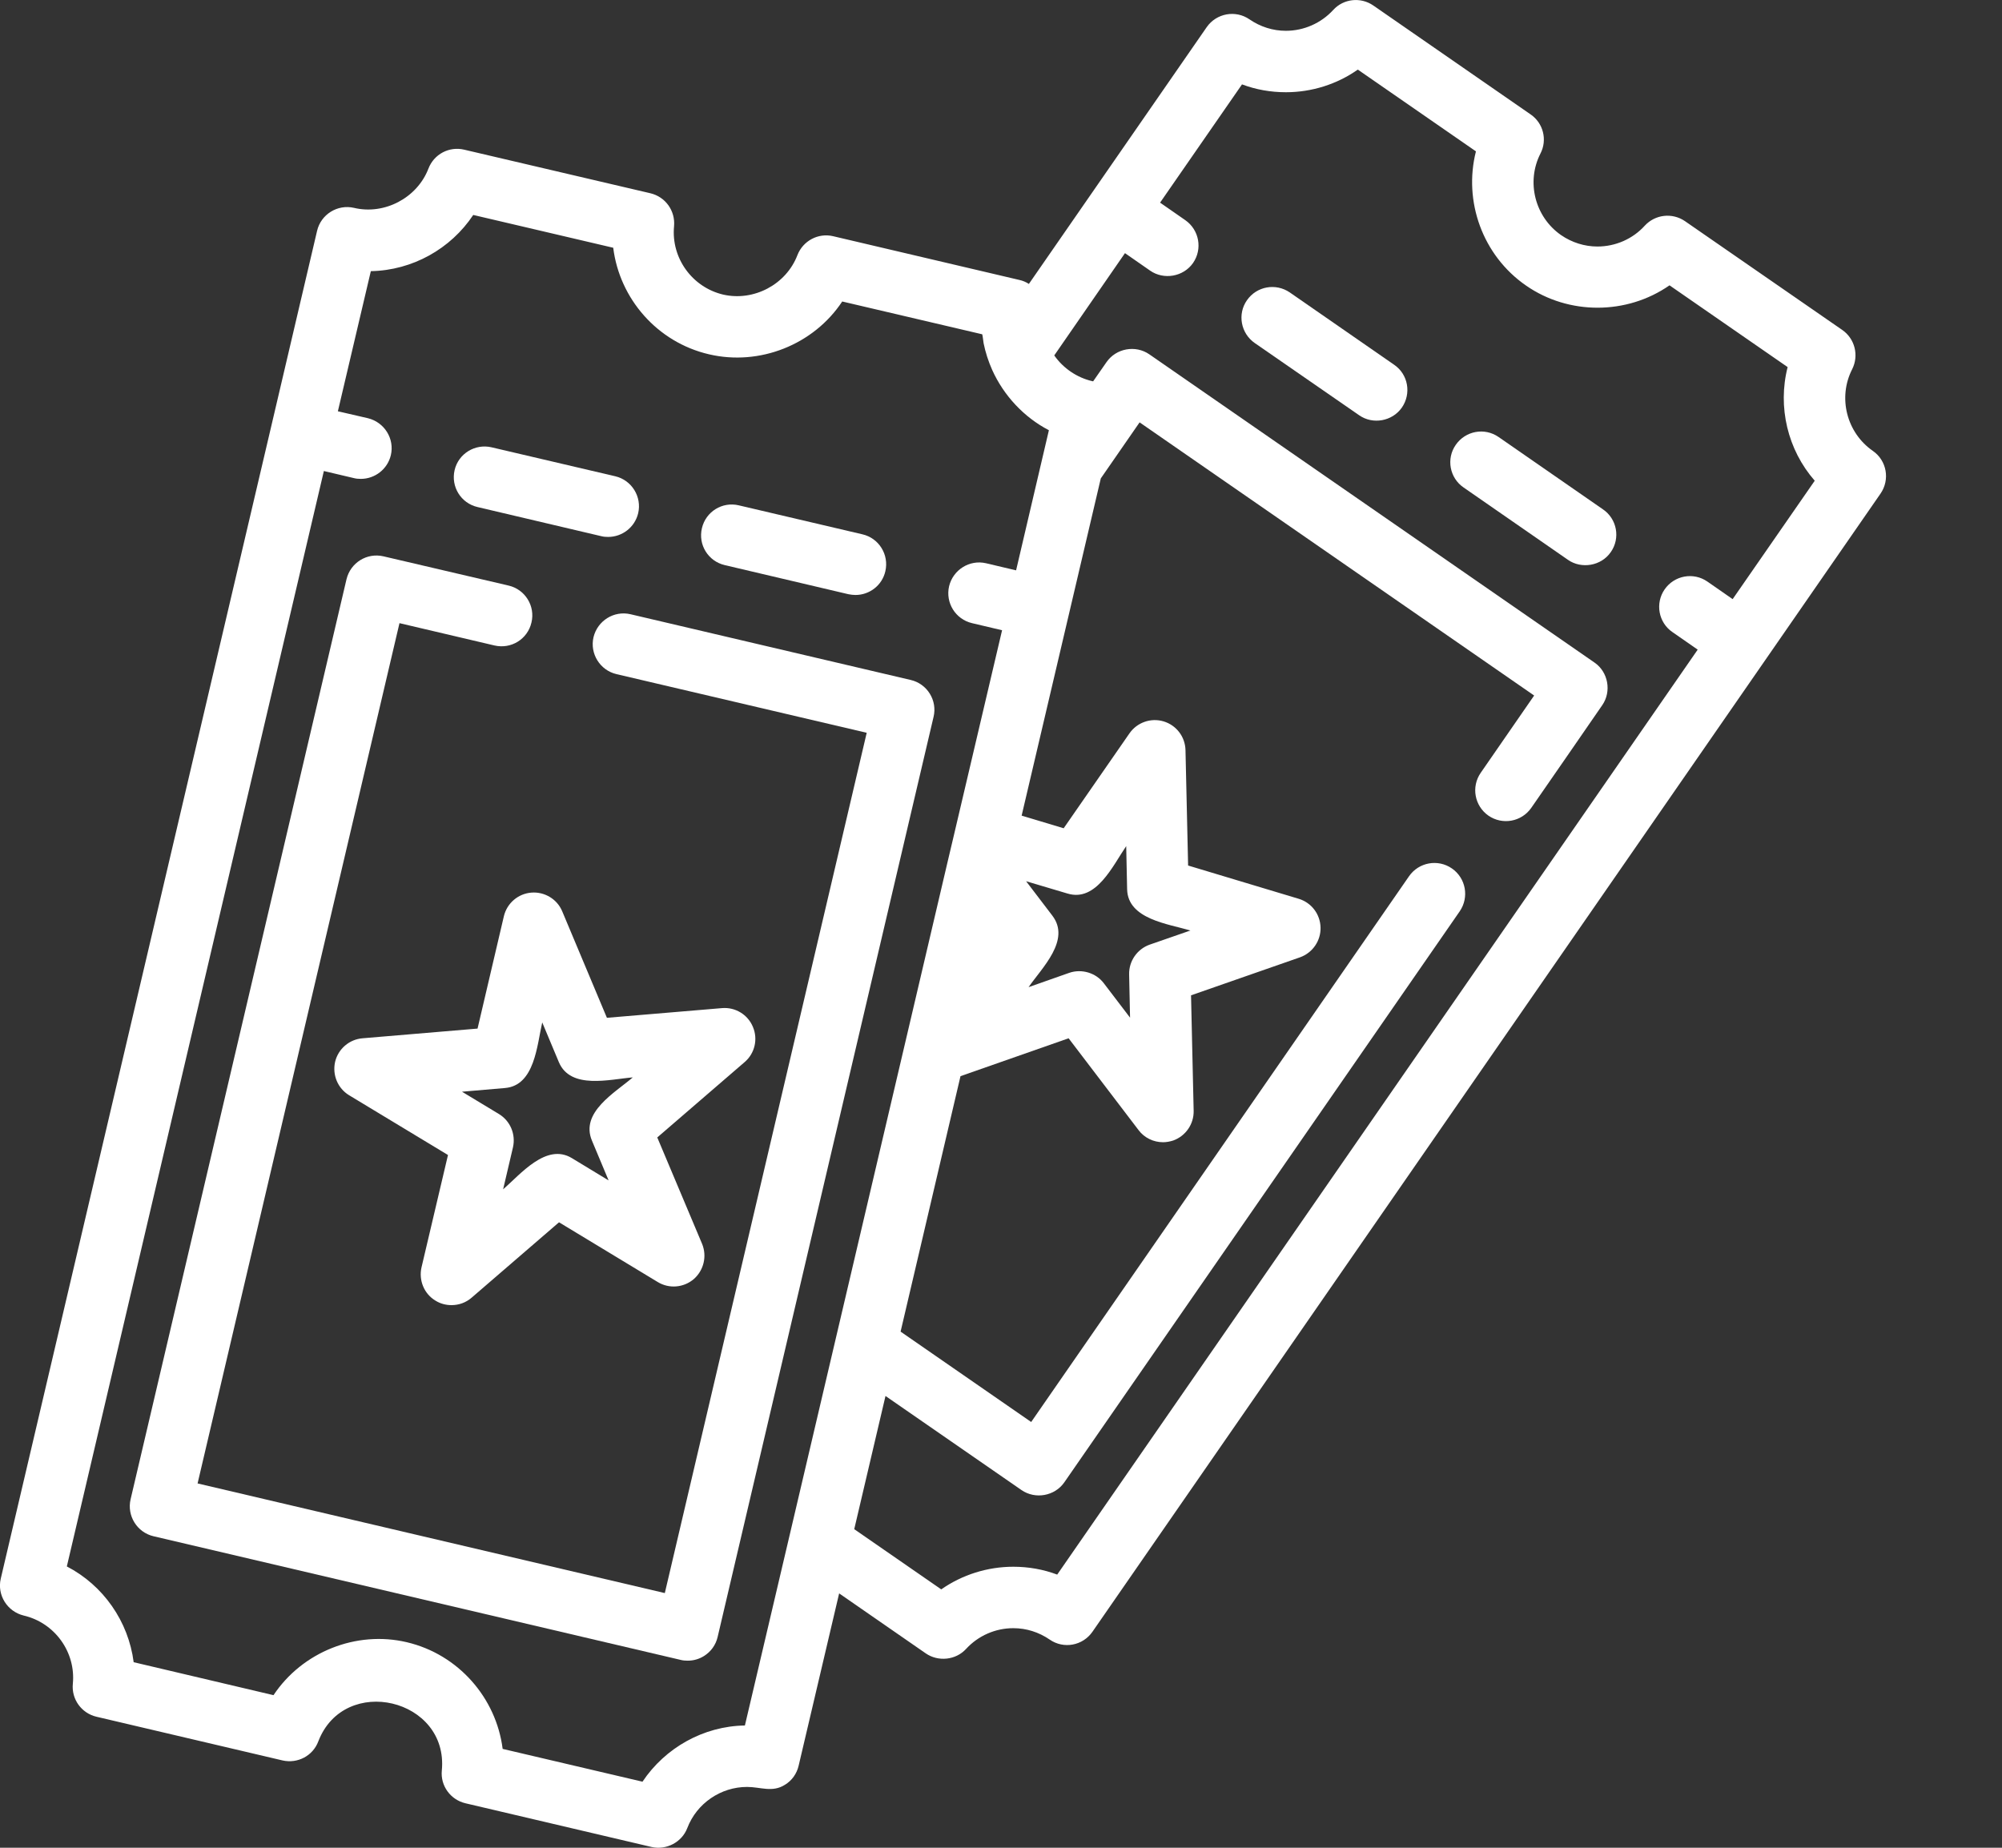 <svg width="13" height="12" viewBox="0 0 13 12" fill="none" xmlns="http://www.w3.org/2000/svg">
<rect x="0" y="0" width="13" height="12" fill="#333333" stroke="none"/>
<path d="M9.053 2.369L8.375 1.899C8.284 1.837 8.16 1.859 8.097 1.95C8.034 2.04 8.057 2.165 8.148 2.228L8.826 2.697C8.915 2.759 9.041 2.736 9.103 2.647C9.166 2.556 9.144 2.431 9.053 2.369Z" fill="white"/>
<path d="M10.409 3.308L9.731 2.838C9.64 2.775 9.516 2.798 9.453 2.889C9.39 2.979 9.413 3.104 9.504 3.166C9.504 3.166 10.181 3.635 10.182 3.636C10.268 3.696 10.397 3.677 10.46 3.585C10.523 3.495 10.5 3.37 10.409 3.308Z" fill="white"/>
<path d="M3.995 3.093L3.192 2.905C3.085 2.88 2.977 2.946 2.952 3.053C2.927 3.161 2.993 3.268 3.101 3.293L3.904 3.482C3.919 3.486 3.934 3.487 3.949 3.487C4.04 3.487 4.122 3.425 4.144 3.333C4.169 3.226 4.102 3.118 3.995 3.093Z" fill="white"/>
<path d="M5.6 3.47L4.798 3.282C4.69 3.256 4.583 3.323 4.558 3.43C4.532 3.538 4.599 3.645 4.706 3.67L5.509 3.859C5.525 3.862 5.54 3.864 5.555 3.864C5.646 3.864 5.728 3.802 5.749 3.71C5.774 3.603 5.708 3.495 5.6 3.47Z" fill="white"/>
<path d="M5.914 4.416L4.094 3.989C3.987 3.964 3.88 4.031 3.854 4.138C3.829 4.245 3.896 4.353 4.003 4.378L5.628 4.759L4.317 10.346L1.283 9.634L2.594 4.047L3.211 4.192C3.319 4.217 3.426 4.151 3.451 4.043C3.477 3.936 3.41 3.828 3.303 3.803L2.49 3.613C2.383 3.588 2.276 3.654 2.25 3.762L0.848 9.737C0.823 9.844 0.89 9.952 0.997 9.977L4.42 10.78C4.435 10.784 4.451 10.785 4.466 10.785C4.503 10.785 4.539 10.775 4.571 10.755C4.616 10.727 4.648 10.683 4.66 10.631L6.062 4.656C6.088 4.549 6.021 4.441 5.914 4.416Z" fill="white"/>
<path d="M4.889 6.669C4.856 6.589 4.775 6.54 4.689 6.547L3.941 6.61L3.651 5.919C3.618 5.839 3.536 5.79 3.45 5.797C3.364 5.804 3.292 5.866 3.272 5.95L3.101 6.68L2.354 6.743C2.268 6.75 2.196 6.812 2.176 6.896C2.157 6.981 2.193 7.068 2.267 7.113L2.909 7.501L2.737 8.231C2.718 8.315 2.754 8.403 2.828 8.447C2.86 8.467 2.896 8.476 2.932 8.476C2.979 8.476 3.025 8.46 3.062 8.428L3.63 7.938L4.271 8.326C4.345 8.371 4.439 8.363 4.505 8.307C4.57 8.25 4.592 8.158 4.559 8.078L4.268 7.387L4.836 6.897C4.901 6.841 4.923 6.749 4.889 6.669ZM3.844 7.408L3.952 7.666C3.952 7.666 3.713 7.521 3.713 7.521C3.547 7.421 3.38 7.626 3.267 7.724L3.331 7.451C3.35 7.367 3.314 7.28 3.24 7.235L3 7.09C3 7.09 3.279 7.066 3.279 7.066C3.473 7.05 3.487 6.786 3.521 6.64C3.521 6.64 3.629 6.898 3.629 6.898C3.705 7.078 3.96 7.009 4.109 6.997C3.994 7.096 3.766 7.224 3.844 7.408Z" fill="white"/>
<path d="M12.161 2.928C11.991 2.81 11.933 2.582 12.027 2.398C12.072 2.309 12.045 2.2 11.963 2.143L10.941 1.436C10.859 1.38 10.748 1.392 10.68 1.466C10.602 1.552 10.49 1.601 10.373 1.601C10.289 1.601 10.207 1.575 10.137 1.527C9.967 1.409 9.909 1.181 10.003 0.997C10.049 0.908 10.021 0.799 9.939 0.743L8.918 0.036C8.836 -0.021 8.724 -0.009 8.657 0.065C8.578 0.151 8.466 0.2 8.35 0.2C8.265 0.2 8.184 0.174 8.114 0.126C8.023 0.063 7.899 0.086 7.836 0.176L6.681 1.844C6.663 1.832 6.642 1.823 6.619 1.818L5.41 1.534C5.313 1.511 5.214 1.564 5.178 1.657C5.105 1.848 4.894 1.959 4.695 1.913C4.494 1.865 4.357 1.675 4.377 1.469C4.386 1.369 4.321 1.278 4.223 1.255L3.014 0.972C2.917 0.949 2.818 1.001 2.782 1.095C2.709 1.285 2.497 1.397 2.299 1.35C2.192 1.325 2.084 1.392 2.059 1.499C2.059 1.499 1.76 2.773 1.76 2.774L0.005 10.252C-0.02 10.359 0.047 10.466 0.154 10.492C0.356 10.539 0.493 10.73 0.473 10.935C0.463 11.035 0.529 11.126 0.626 11.149L1.835 11.433C1.933 11.455 2.032 11.403 2.067 11.309C2.236 10.87 2.914 11.031 2.869 11.498C2.859 11.597 2.925 11.688 3.022 11.711L4.231 11.995C4.327 12.017 4.428 11.964 4.463 11.872C4.524 11.712 4.68 11.605 4.851 11.605C4.939 11.605 5.015 11.643 5.097 11.591C5.142 11.564 5.174 11.519 5.186 11.467L5.449 10.348C5.449 10.348 6.012 10.738 6.012 10.738C6.092 10.793 6.206 10.782 6.273 10.709C6.352 10.623 6.463 10.574 6.58 10.574C6.665 10.574 6.746 10.6 6.816 10.648C6.907 10.711 7.031 10.688 7.094 10.597L12.211 3.206C12.274 3.115 12.252 2.991 12.161 2.928ZM5.428 8.689C5.428 8.689 5.127 9.972 5.127 9.972L4.837 11.206C4.568 11.21 4.319 11.351 4.172 11.571L3.264 11.358C3.222 11.027 2.977 10.744 2.641 10.665C2.313 10.588 1.963 10.728 1.776 11.009L0.868 10.795C0.834 10.53 0.671 10.296 0.434 10.173L2.103 3.059L2.298 3.105C2.313 3.109 2.328 3.11 2.343 3.11C2.434 3.11 2.516 3.048 2.538 2.956C2.563 2.849 2.496 2.742 2.389 2.716L2.194 2.671L2.408 1.761C2.678 1.756 2.927 1.616 3.073 1.396L3.982 1.609C4.023 1.94 4.268 2.223 4.604 2.301C4.932 2.378 5.283 2.239 5.469 1.958L6.378 2.171C6.38 2.172 6.386 2.224 6.387 2.229C6.399 2.288 6.418 2.347 6.443 2.403C6.518 2.569 6.649 2.71 6.811 2.794L6.598 3.704L6.403 3.658C6.296 3.633 6.189 3.7 6.163 3.807C6.138 3.915 6.205 4.022 6.312 4.047L6.507 4.093L6.189 5.446C6.189 5.446 6.154 5.594 6.154 5.594L5.921 6.588C5.921 6.588 5.428 8.689 5.428 8.689ZM11.251 3.891L11.087 3.777C10.996 3.714 10.872 3.737 10.809 3.828C10.747 3.918 10.769 4.043 10.86 4.105L11.024 4.219L6.865 10.226C6.775 10.192 6.678 10.175 6.58 10.175C6.412 10.175 6.248 10.227 6.112 10.322L5.547 9.931L5.75 9.066L6.633 9.677C6.723 9.739 6.849 9.716 6.911 9.627L9.479 5.918C9.541 5.827 9.519 5.703 9.428 5.64C9.337 5.577 9.213 5.6 9.15 5.69L6.696 9.235L5.848 8.648L6.237 6.989L6.939 6.743L7.393 7.339C7.431 7.39 7.491 7.418 7.552 7.418C7.574 7.418 7.596 7.414 7.618 7.407C7.699 7.378 7.753 7.3 7.751 7.214L7.734 6.464L8.442 6.217C8.523 6.188 8.577 6.11 8.575 6.024C8.573 5.937 8.516 5.862 8.433 5.837L7.715 5.621L7.698 4.872C7.696 4.785 7.639 4.71 7.556 4.685C7.473 4.66 7.383 4.692 7.334 4.763L6.907 5.379L6.634 5.297L7.148 3.107L7.4 2.743L9.962 4.517L9.615 5.019C9.552 5.11 9.575 5.234 9.665 5.297C9.756 5.36 9.88 5.337 9.943 5.247C9.943 5.247 10.403 4.583 10.404 4.58C10.466 4.491 10.443 4.364 10.354 4.303C10.354 4.303 7.468 2.305 7.463 2.301C7.373 2.239 7.247 2.262 7.185 2.352L7.098 2.477C7.096 2.476 7.094 2.475 7.091 2.475C6.993 2.452 6.905 2.392 6.847 2.31C6.847 2.309 6.846 2.308 6.846 2.308L7.305 1.644C7.305 1.644 7.469 1.758 7.469 1.758C7.557 1.819 7.684 1.798 7.747 1.708C7.81 1.617 7.787 1.493 7.697 1.43L7.533 1.316L8.065 0.548C8.155 0.582 8.251 0.599 8.35 0.599C8.518 0.599 8.682 0.547 8.817 0.452L9.584 0.983C9.502 1.306 9.626 1.659 9.91 1.855C10.187 2.047 10.564 2.046 10.841 1.853L11.608 2.384C11.542 2.643 11.608 2.921 11.784 3.122L11.251 3.891ZM7.338 6.609C7.338 6.609 7.168 6.386 7.168 6.386C7.117 6.318 7.024 6.29 6.943 6.318L6.679 6.411C6.766 6.285 6.955 6.105 6.833 5.946L6.663 5.723C6.663 5.723 6.931 5.803 6.932 5.803C7.119 5.86 7.227 5.62 7.313 5.495C7.313 5.495 7.319 5.775 7.319 5.776C7.324 5.97 7.586 6 7.73 6.043L7.465 6.135C7.384 6.164 7.33 6.242 7.332 6.328L7.338 6.609Z" fill="white"/>
</svg>
